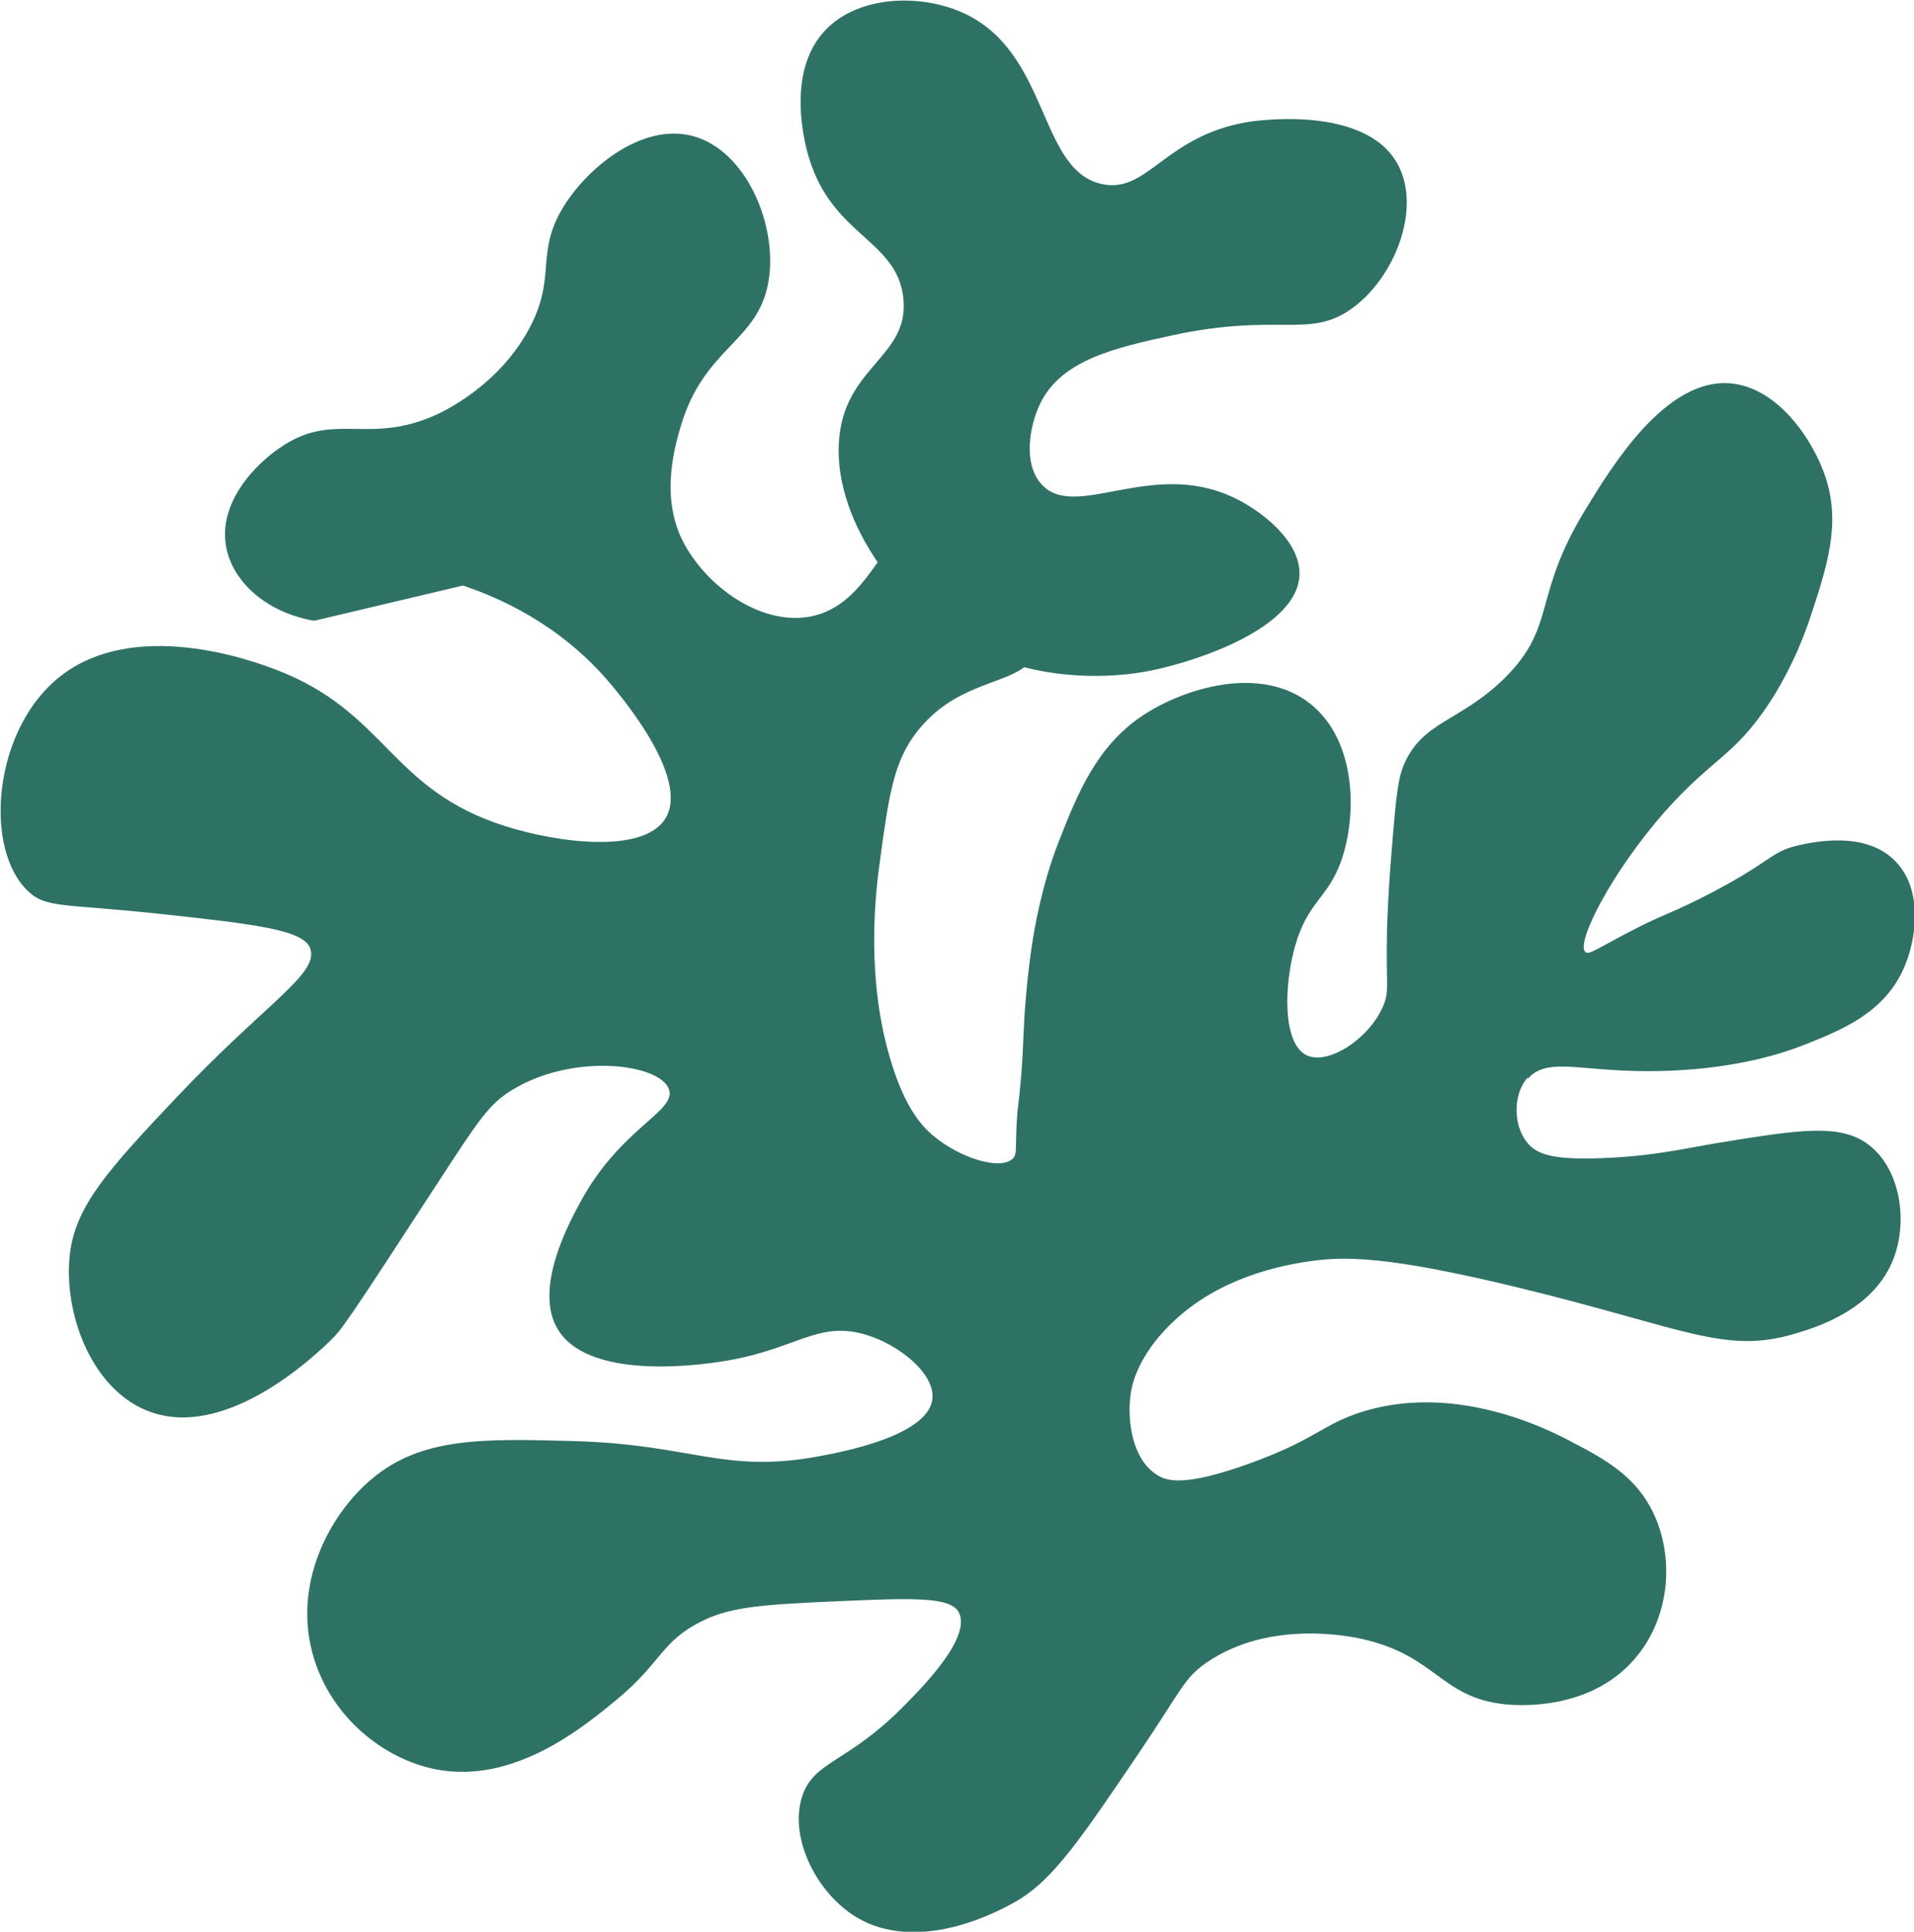 <?xml version="1.0" encoding="UTF-8"?>
<svg id="Calque_2" data-name="Calque 2" xmlns="http://www.w3.org/2000/svg" viewBox="0 0 115.8 116.85">
  <defs>
    <style>
      .cls-1 {
        fill: #2e7265;
      }
    </style>
  </defs>
  <g id="Calque_6" data-name="Calque 6">
    <path class="cls-1" d="m92.41,65.2c-.88,1-.87,2.88,0,3.93.59.72,1.58,1.02,4.39.93,3.18-.11,5.06-.58,7.16-.93,5.01-.81,7.51-1.22,9.24.23,1.78,1.49,2.21,4.48,1.39,6.7-1.17,3.18-4.71,4.23-6.01,4.62-4.24,1.26-6.68-.35-16.62-2.77-8.09-1.97-10.63-1.91-12.7-1.62-2.62.37-6.17,1.37-8.78,4.16-1.74,1.87-2.02,3.43-2.08,3.93-.2,1.48.06,3.88,1.62,4.85.6.37,1.66.7,5.54-.69,3.86-1.39,4.31-2.24,6.46-3.01,5.89-2.07,11.81,1.03,12.94,1.62,2.07,1.08,3.99,2.09,5.08,4.39,1.22,2.58,1.04,6.05-.92,8.54-2.74,3.49-7.39,3.08-8.08,3.01-3.86-.41-4.12-2.9-8.54-3.93-.69-.16-5.63-1.23-9.47,1.39-1.41.96-1.5,1.61-4.16,5.54-3.38,4.99-5.07,7.49-7.16,8.78-.57.36-6.1,3.66-10.16.93-2.27-1.53-3.81-4.75-3.01-7.16.71-2.12,2.69-1.99,6.01-5.31,1.17-1.17,4.23-4.24,3.47-5.78-.49-.98-2.79-.89-7.39-.69-4.19.19-6.32.3-8.08,1.16-2.6,1.27-2.44,2.49-5.31,4.85-2.02,1.66-6.17,5.06-10.85,4.16-3.2-.62-6.3-3.16-7.39-6.7-1.36-4.39.88-8.67,3.47-10.85,3.02-2.56,6.76-2.46,12.24-2.31,7.13.19,9.07,1.98,14.78.93,1.37-.25,6.66-1.23,6.92-3.47.18-1.52-2.01-3.33-4.15-3.93-2.81-.78-4.15.92-8.32,1.61-.82.14-8.14,1.37-10.16-1.85-1.56-2.48.69-6.57,1.39-7.85,2.43-4.41,5.74-5.38,5.31-6.7-.5-1.56-5.74-2.25-9.46,0-1.43.86-2.02,1.78-4.62,5.77-5.43,8.34-5.72,8.76-6.47,9.47-.92.88-6.39,6.1-11.08,4.16-3.37-1.39-5.03-5.95-4.62-9.47.35-2.94,2.39-5.16,6.46-9.47,5.45-5.76,8.62-7.46,8.08-9-.4-1.12-3.27-1.46-9-2.08-5.91-.64-6.97-.33-8.08-1.39-2.63-2.5-2.14-9.39,1.61-12.7,4.61-4.07,12.29-1.11,13.4-.69,6.72,2.57,6.85,7.24,13.86,9.46,3.24,1.03,8.38,1.68,9.7-.46,1.53-2.5-2.86-7.6-3.47-8.32-3.01-3.49-6.65-5.06-8.78-5.77l-9,2.13c-2.75-.47-4.87-2.23-5.31-4.39-.57-2.78,1.84-5.2,3.47-6.23,3.13-2.01,5.17,0,9.24-1.85.47-.22,3.69-1.73,5.54-5.08,1.77-3.18.42-4.61,2.08-7.39,1.46-2.45,4.8-5.18,7.85-4.39,3.25.84,5.18,5.38,4.62,8.78-.62,3.71-3.88,3.96-5.31,8.77-.35,1.2-1.31,4.39.23,7.17,1.44,2.6,4.53,4.79,7.39,4.39,2.07-.3,3.24-1.82,4.29-3.32-1.5-2.19-2.48-4.74-2.35-7.19.24-4.68,4.32-5.18,3.9-8.82-.4-3.49-4.23-3.7-5.69-8.4-.18-.58-1.53-5.17.99-7.79,1.97-2.06,5.67-2.21,8.28-1.05,5.32,2.38,4.56,9.58,8.47,10.38,2.77.57,3.76-2.94,8.86-3.77.32-.05,7-1.06,8.99,2.54,1.47,2.65-.12,6.83-2.73,8.73-2.6,1.9-4.42.24-10.92,1.65-3.46.75-6.68,1.49-7.96,4.11-.64,1.31-1.08,3.64.08,4.9,2.03,2.23,6.58-1.53,11.54.76,1.82.84,4.12,2.7,4.06,4.7-.09,3.2-6.15,5.25-9.12,5.83-.66.13-3.86.71-7.53-.23-1.51,1.1-4.25,1.1-6.45,3.85-1.46,1.83-1.75,3.91-2.31,8.08-.79,5.77.08,9.61.46,11.08.91,3.47,2.04,4.69,2.77,5.31,1.66,1.4,4.12,2.14,4.85,1.39.26-.28.13-.58.23-2.31.06-.96.11-.95.23-2.31.16-1.79.14-2.47.23-3.93,0-.1.15-2.36.46-4.39.14-.91.57-3.55,1.62-6.23,1.11-2.83,2.26-5.75,5.08-7.62,2.45-1.63,7.14-3.12,10.16-.69,2.79,2.25,2.8,6.75,1.85,9.47-.81,2.29-1.99,2.43-2.77,5.08-.71,2.43-.8,6.01.69,6.7,1.3.6,3.78-1.01,4.62-3,.39-.91.15-1.24.23-4.62,0,0,.04-1.78.23-4.16.25-3.1.37-4.65.69-5.55,1.08-2.92,3.47-2.77,6.24-5.54,3.12-3.13,1.61-4.87,4.85-10.16,1.62-2.65,4.86-7.96,8.77-7.62,2.87.25,5.03,3.43,5.78,5.77.88,2.79.06,5.3-.93,8.31-.92,2.8-2.15,4.72-2.54,5.31-2.11,3.18-3.42,3.3-6.24,6.47-3.25,3.67-5.46,8.01-4.85,8.54.21.18.67-.18,2.54-1.16,2.2-1.15,2.24-1,4.39-2.07,4.48-2.26,4.15-2.82,6.01-3.24.85-.18,3.95-.88,5.77.93,1.75,1.73,1.36,4.82.47,6.7-1.22,2.56-3.71,3.56-5.78,4.39-4.13,1.66-8.69,1.73-11.08,1.62-3.08-.14-4.77-.66-5.77.46Z"/>
  </g>
</svg>